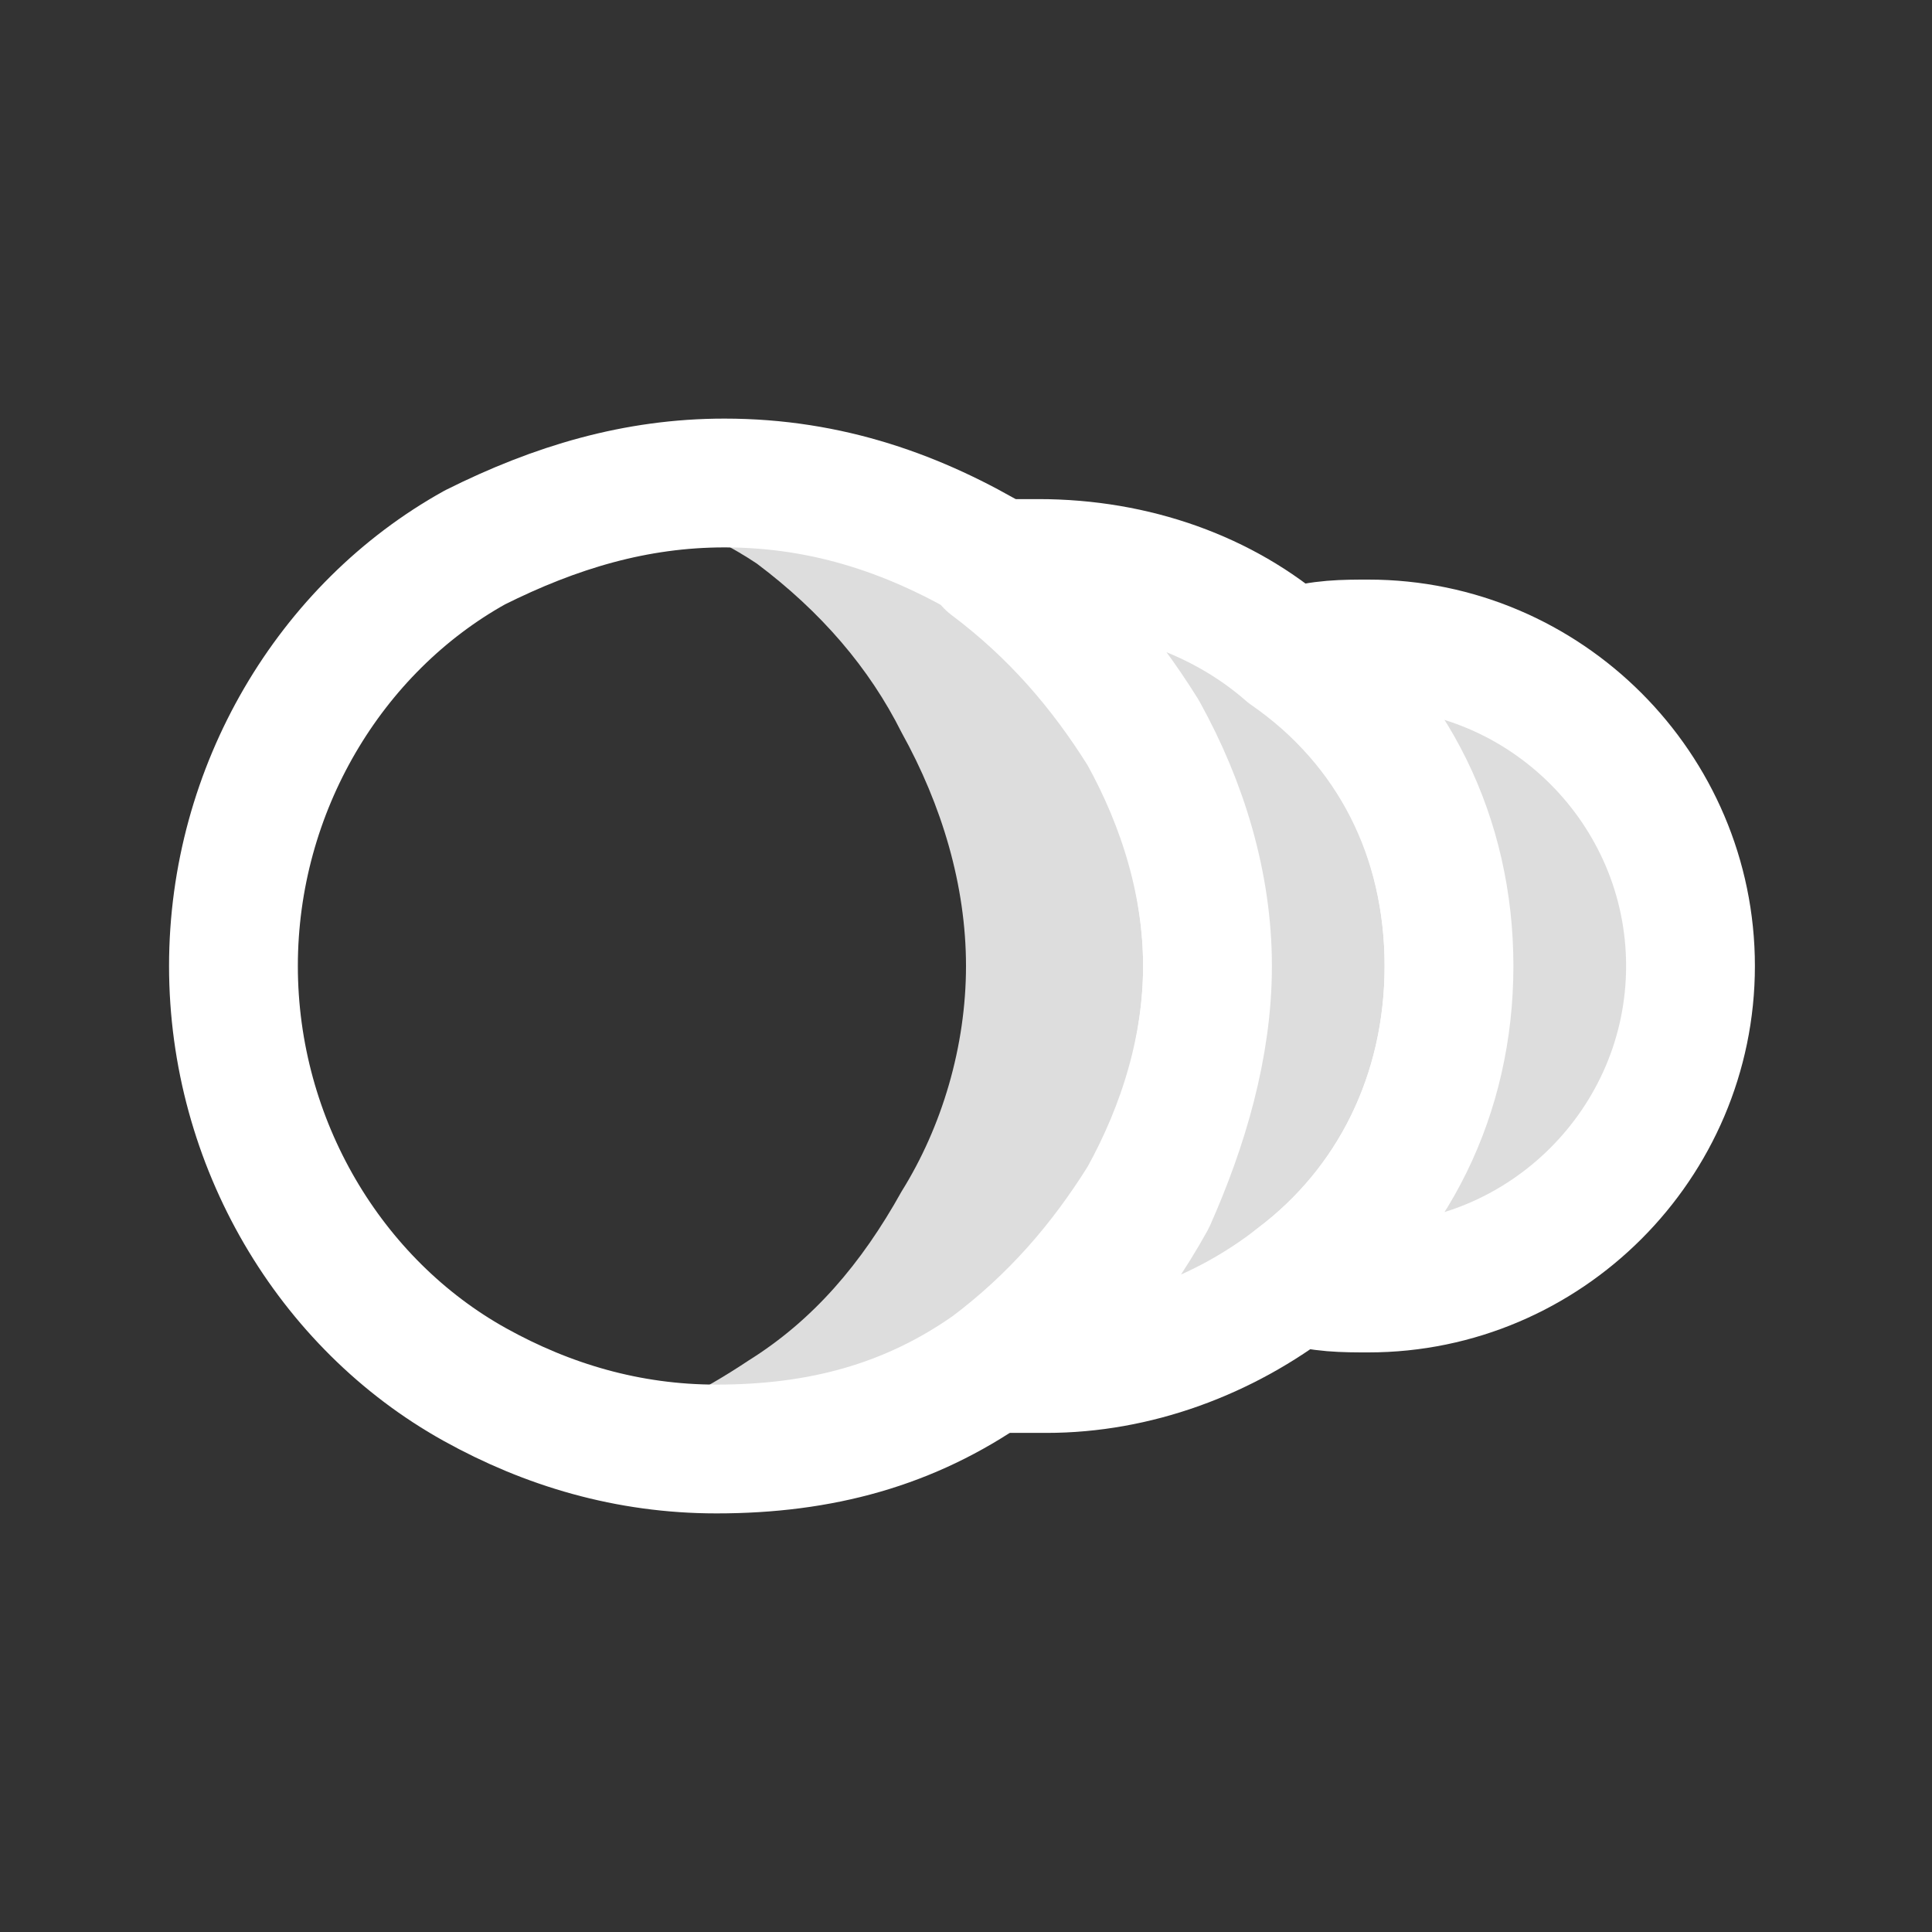 <svg width="30" height="30" viewBox="0 0 30 30" fill="none" xmlns="http://www.w3.org/2000/svg">
<rect x="0" y="0" width="30" height="30" fill="#333333" stroke="none"/>
<path d="M18.75 15C18.75 16.25 18.375 17.5 17.75 18.625C17.125 19.625 16.375 20.5 15.375 21.25C14.125 22.125 12.75 22.5 11.125 22.5C10.5 22.5 9.875 22.375 9.25 22.25C10.125 22 10.875 21.625 11.625 21.125C12.625 20.5 13.375 19.625 14 18.5C14.625 17.5 15 16.25 15 15C15 13.75 14.625 12.5 14 11.375C13.5 10.375 12.75 9.5 11.75 8.75C11 8.25 10.25 8 9.375 7.75C10 7.625 10.625 7.5 11.25 7.5C12.875 7.5 14.25 8 15.5 8.75C16.5 9.375 17.25 10.25 17.875 11.375C18.375 12.5 18.75 13.75 18.75 15Z" fill="#DDDDDD"/>
<path d="M18.75 15C18.75 16.25 18.375 17.5 17.75 18.625C17.125 19.625 16.375 20.5 15.375 21.25C14.125 22.125 12.75 22.5 11.125 22.5C9.75 22.5 8.5 22.125 7.375 21.5C5.125 20.25 3.625 17.75 3.625 15C3.625 12.25 5.125 9.75 7.375 8.5C8.625 7.875 9.875 7.5 11.25 7.5C12.875 7.5 14.25 8 15.5 8.75C16.5 9.375 17.25 10.25 17.875 11.375C18.375 12.5 18.75 13.75 18.75 15Z" stroke="white" stroke-width="2" stroke-miterlimit="10" stroke-linecap="round" stroke-linejoin="round"/>
<path d="M22.5 15C22.5 17 21.625 18.75 20.125 19.875C19 20.75 17.625 21.25 16.25 21.25C16 21.25 15.75 21.25 15.5 21.25C16.5 20.625 17.25 19.75 17.875 18.625C18.375 17.5 18.75 16.25 18.75 15C18.75 13.75 18.375 12.5 17.75 11.375C17.125 10.375 16.375 9.5 15.375 8.75C15.625 8.75 15.875 8.75 16.125 8.75C17.625 8.75 19 9.25 20 10.125C21.625 11.25 22.5 13 22.5 15Z" fill="#DDDDDD"/>
<path d="M22.5 15C22.5 17 21.625 18.75 20.125 19.875C19 20.75 17.625 21.25 16.25 21.25C16 21.25 15.75 21.25 15.5 21.25C16.5 20.625 17.25 19.75 17.875 18.625C18.375 17.5 18.75 16.25 18.75 15C18.75 13.75 18.375 12.5 17.75 11.375C17.125 10.375 16.375 9.5 15.375 8.75C15.625 8.75 15.875 8.75 16.125 8.75C17.625 8.75 19 9.25 20 10.125C21.625 11.25 22.5 13 22.5 15Z" stroke="white" stroke-width="2" stroke-miterlimit="10" stroke-linecap="round" stroke-linejoin="round"/>
<path d="M26.25 15C26.25 17.75 24 20 21.25 20C20.875 20 20.5 20 20.125 19.875C21.625 18.75 22.5 17 22.5 15C22.5 13 21.625 11.25 20.125 10.125C20.5 10 20.875 10 21.25 10C24 10 26.25 12.25 26.25 15Z" fill="#DDDDDD"/>
<path d="M26.25 15C26.25 17.75 24 20 21.25 20C20.875 20 20.5 20 20.125 19.875C21.625 18.75 22.5 17 22.5 15C22.5 13 21.625 11.25 20.125 10.125C20.5 10 20.875 10 21.25 10C24 10 26.25 12.25 26.25 15Z" stroke="white" stroke-width="2" stroke-miterlimit="10" stroke-linecap="round" stroke-linejoin="round"/>
</svg>
